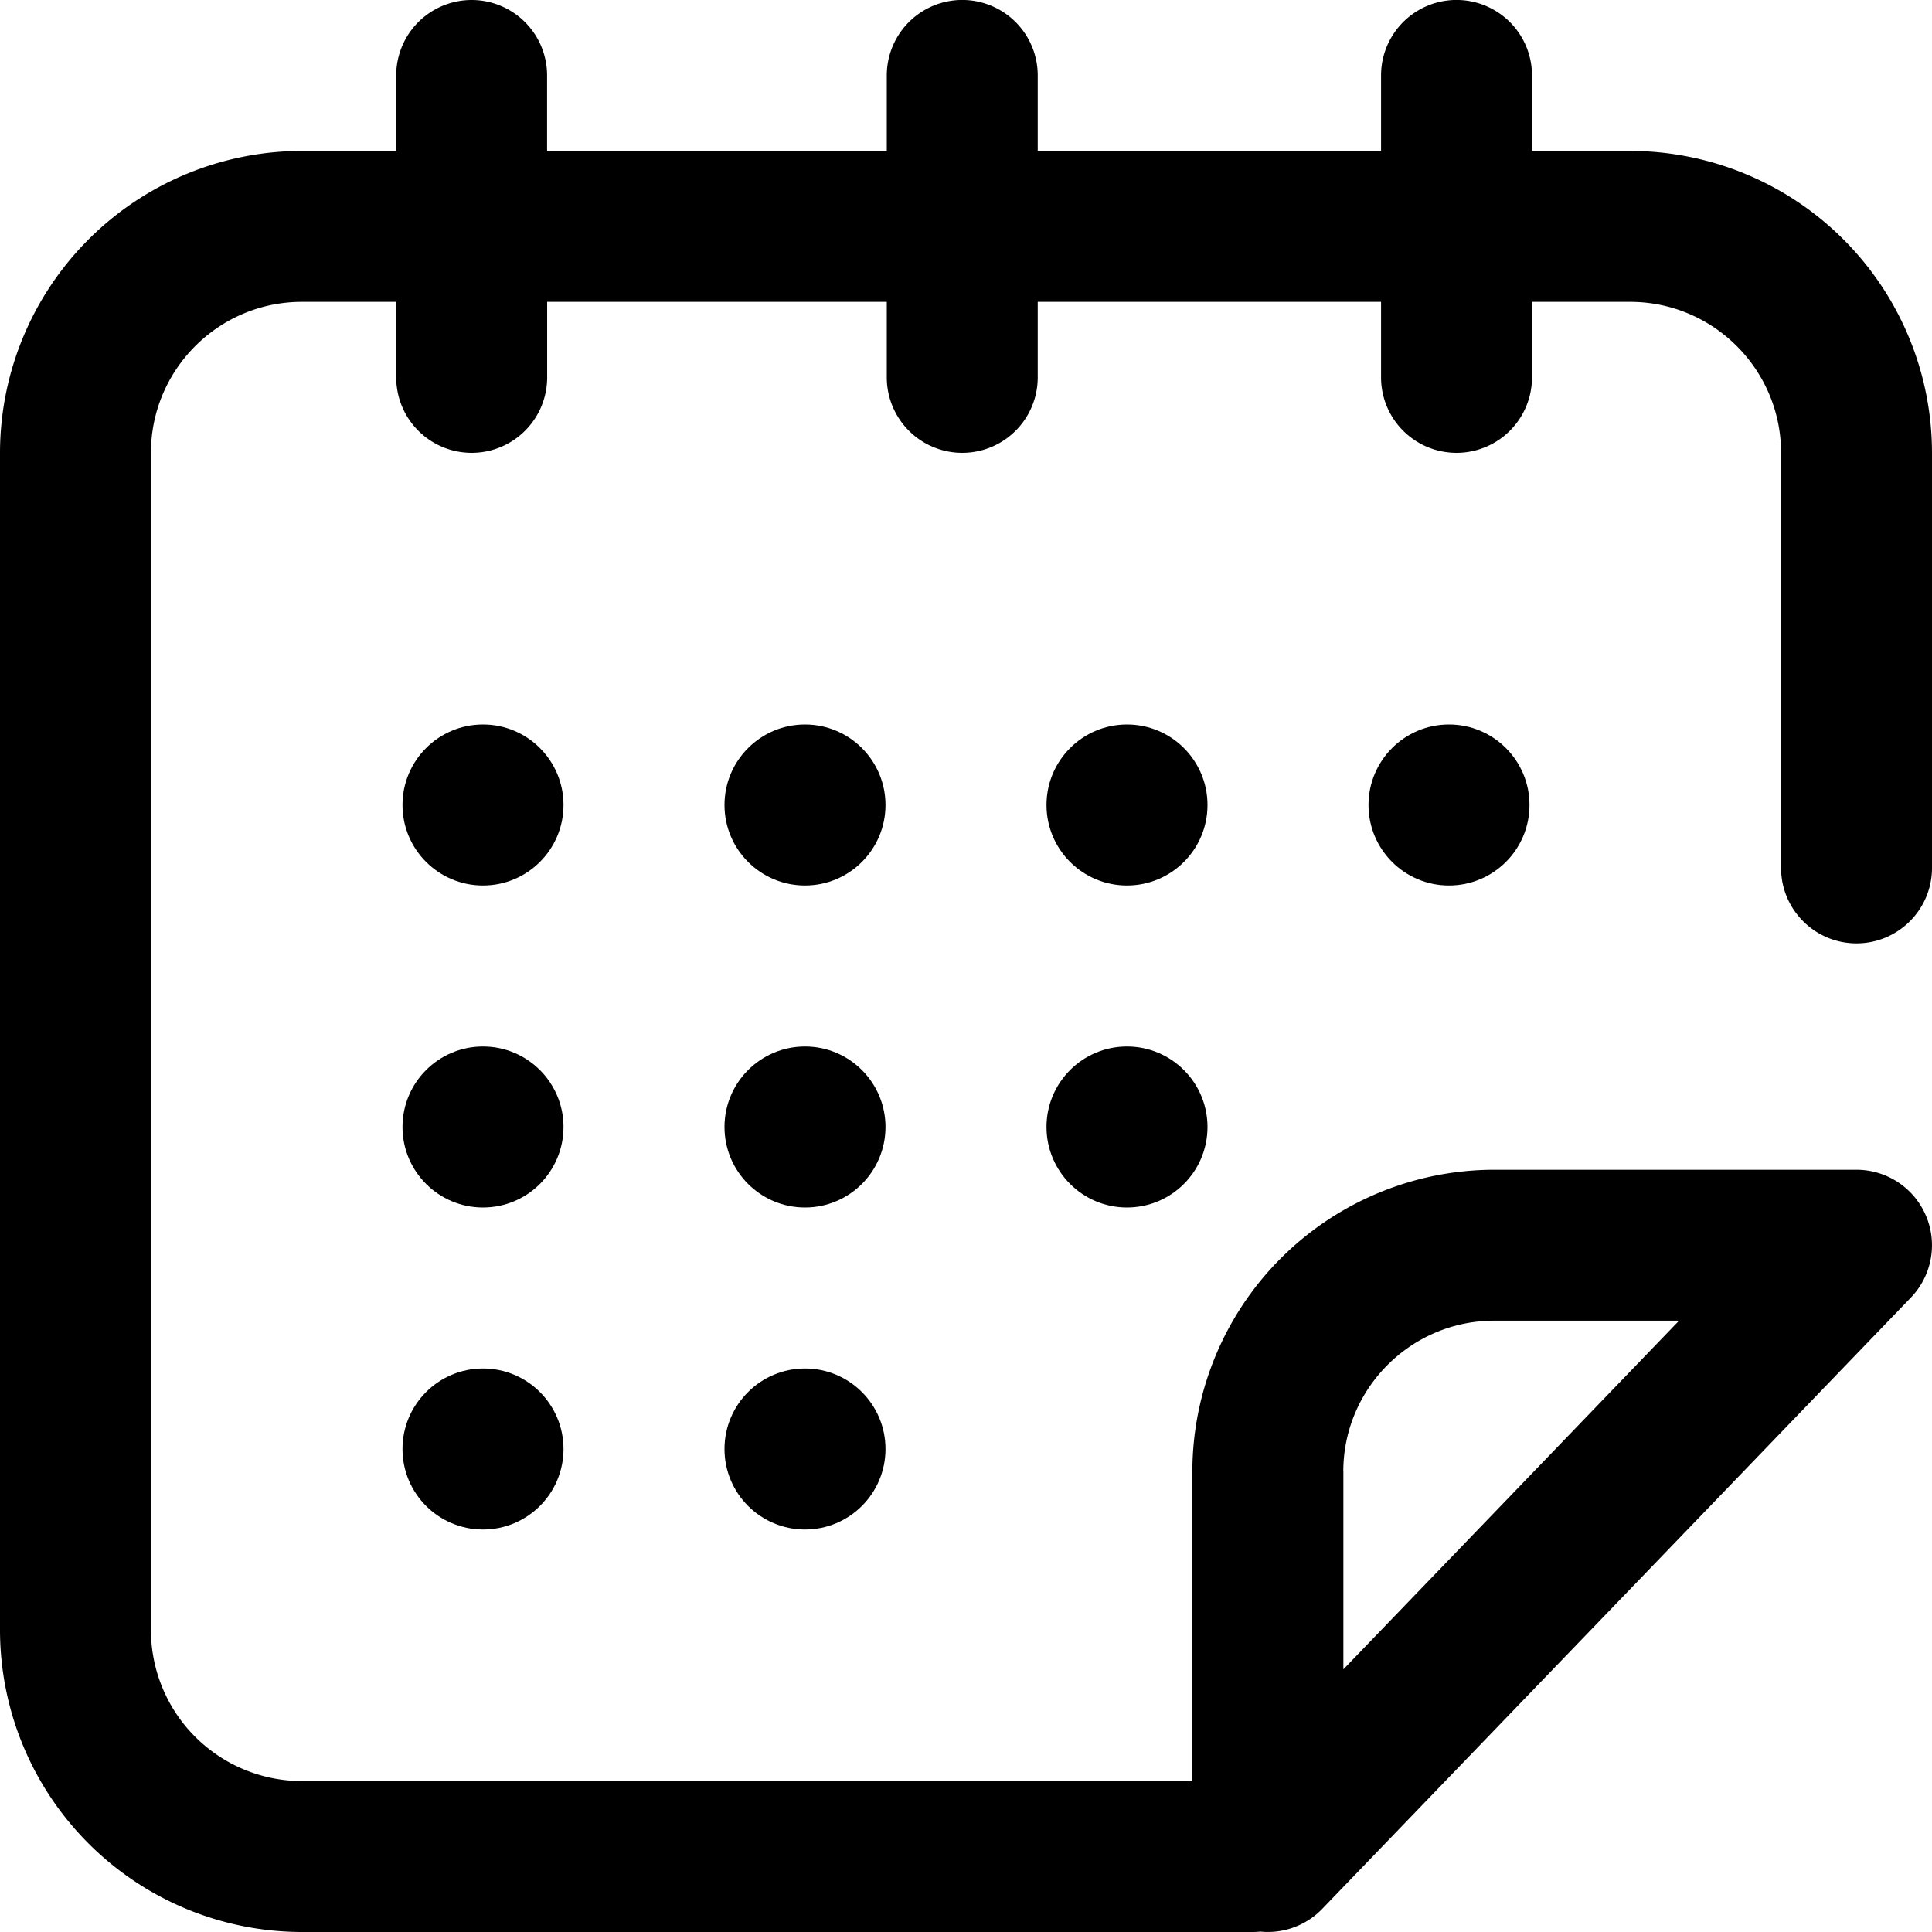 <svg width="24" height="24" xmlns="http://www.w3.org/2000/svg"><circle cx="14" cy="10" r="1"/><circle cx="14" cy="14" r="1"/><circle cx="18" cy="10" r="1"/><path d="M23.062 11.719c.518 0 .938-.42.938-.938V5.625a3.754 3.754 0 0 0-3.75-3.75h-1.219V.937a.937.937 0 1 0-1.875 0v.938h-4.265V.937a.937.937 0 1 0-1.875 0v.938h-4.22V.937a.937.937 0 1 0-1.874 0v.938H3.75A3.754 3.754 0 0 0 0 5.625V20.25A3.754 3.754 0 0 0 3.75 24h11.812a.94.94 0 0 0 .095-.005.937.937 0 0 0 .768-.282l7.313-7.594a.938.938 0 0 0-.676-1.588h-4.5a3.754 3.754 0 0 0-3.75 3.75v3.844H3.75a1.877 1.877 0 0 1-1.875-1.875V5.625c0-1.034.841-1.875 1.875-1.875h1.172v.938a.937.937 0 1 0 1.875 0V3.75h4.219v.938a.937.937 0 1 0 1.875 0V3.75h4.265v.938a.937.937 0 1 0 1.875 0V3.75h1.219c1.034 0 1.875.841 1.875 1.875v5.156c0 .518.42.938.937.938zm-6.375 6.562c0-1.034.842-1.875 1.875-1.875h2.296l-4.17 4.331v-2.456z"/><circle cx="6" cy="10" r="1"/><circle cx="10" cy="14" r="1"/><circle cx="6" cy="18" r="1"/><circle cx="6" cy="14" r="1"/><circle cx="10" cy="18" r="1"/><circle cx="10" cy="10" r="1"/></svg>